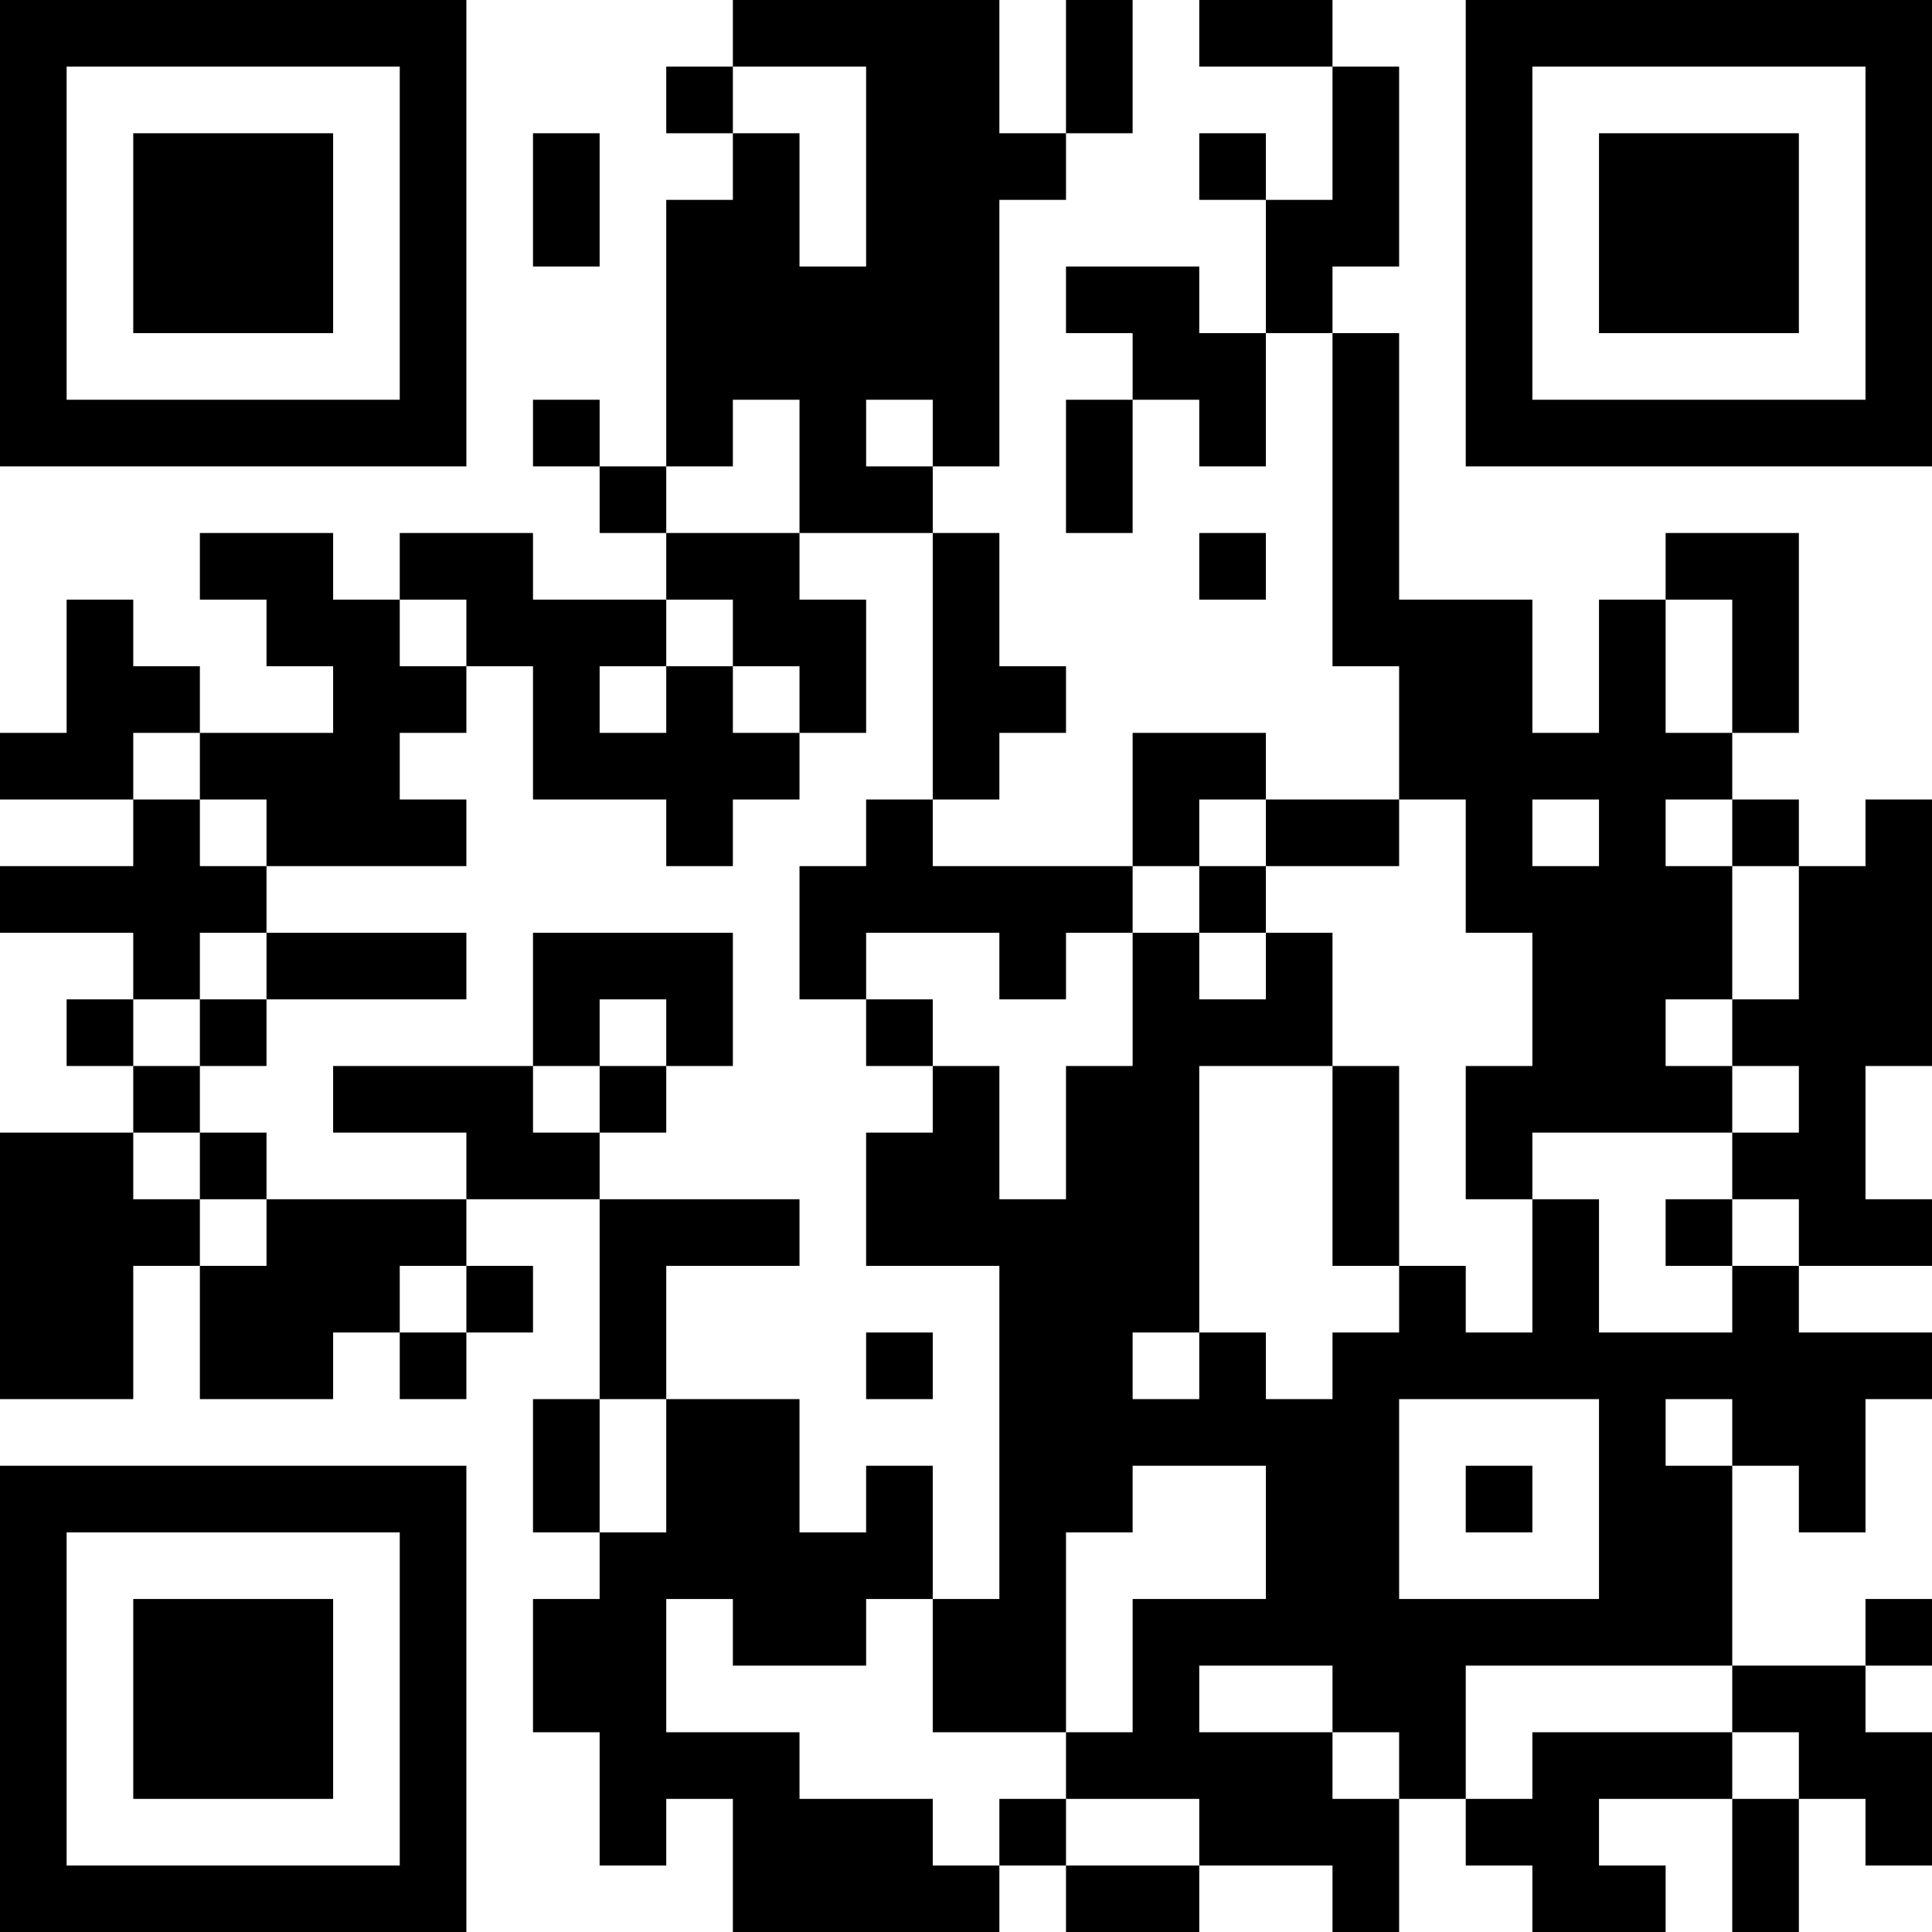 <?xml version="1.0" encoding="UTF-8"?>
<svg xmlns="http://www.w3.org/2000/svg" version="1.1" width="200" height="200" viewBox="0 0 200 200"><rect x="0" y="0" width="200" height="200" fill="#ffffff"/><g transform="scale(6.897)"><g transform="translate(0,0)"><path fill-rule="evenodd" d="M11 0L11 1L10 1L10 2L11 2L11 3L10 3L10 7L9 7L9 6L8 6L8 7L9 7L9 8L10 8L10 9L8 9L8 8L6 8L6 9L5 9L5 8L3 8L3 9L4 9L4 10L5 10L5 11L3 11L3 10L2 10L2 9L1 9L1 11L0 11L0 12L2 12L2 13L0 13L0 14L2 14L2 15L1 15L1 16L2 16L2 17L0 17L0 21L2 21L2 19L3 19L3 21L5 21L5 20L6 20L6 21L7 21L7 20L8 20L8 19L7 19L7 18L9 18L9 21L8 21L8 23L9 23L9 24L8 24L8 26L9 26L9 28L10 28L10 27L11 27L11 29L15 29L15 28L16 28L16 29L18 29L18 28L20 28L20 29L21 29L21 27L22 27L22 28L23 28L23 29L25 29L25 28L24 28L24 27L26 27L26 29L27 29L27 27L28 27L28 28L29 28L29 26L28 26L28 25L29 25L29 24L28 24L28 25L26 25L26 22L27 22L27 23L28 23L28 21L29 21L29 20L27 20L27 19L29 19L29 18L28 18L28 16L29 16L29 12L28 12L28 13L27 13L27 12L26 12L26 11L27 11L27 8L25 8L25 9L24 9L24 11L23 11L23 9L21 9L21 5L20 5L20 4L21 4L21 1L20 1L20 0L18 0L18 1L20 1L20 3L19 3L19 2L18 2L18 3L19 3L19 5L18 5L18 4L16 4L16 5L17 5L17 6L16 6L16 8L17 8L17 6L18 6L18 7L19 7L19 5L20 5L20 10L21 10L21 12L19 12L19 11L17 11L17 13L14 13L14 12L15 12L15 11L16 11L16 10L15 10L15 8L14 8L14 7L15 7L15 3L16 3L16 2L17 2L17 0L16 0L16 2L15 2L15 0ZM11 1L11 2L12 2L12 4L13 4L13 1ZM8 2L8 4L9 4L9 2ZM11 6L11 7L10 7L10 8L12 8L12 9L13 9L13 11L12 11L12 10L11 10L11 9L10 9L10 10L9 10L9 11L10 11L10 10L11 10L11 11L12 11L12 12L11 12L11 13L10 13L10 12L8 12L8 10L7 10L7 9L6 9L6 10L7 10L7 11L6 11L6 12L7 12L7 13L4 13L4 12L3 12L3 11L2 11L2 12L3 12L3 13L4 13L4 14L3 14L3 15L2 15L2 16L3 16L3 17L2 17L2 18L3 18L3 19L4 19L4 18L7 18L7 17L5 17L5 16L8 16L8 17L9 17L9 18L12 18L12 19L10 19L10 21L9 21L9 23L10 23L10 21L12 21L12 23L13 23L13 22L14 22L14 24L13 24L13 25L11 25L11 24L10 24L10 26L12 26L12 27L14 27L14 28L15 28L15 27L16 27L16 28L18 28L18 27L16 27L16 26L17 26L17 24L19 24L19 22L17 22L17 23L16 23L16 26L14 26L14 24L15 24L15 19L13 19L13 17L14 17L14 16L15 16L15 18L16 18L16 16L17 16L17 14L18 14L18 15L19 15L19 14L20 14L20 16L18 16L18 20L17 20L17 21L18 21L18 20L19 20L19 21L20 21L20 20L21 20L21 19L22 19L22 20L23 20L23 18L24 18L24 20L26 20L26 19L27 19L27 18L26 18L26 17L27 17L27 16L26 16L26 15L27 15L27 13L26 13L26 12L25 12L25 13L26 13L26 15L25 15L25 16L26 16L26 17L23 17L23 18L22 18L22 16L23 16L23 14L22 14L22 12L21 12L21 13L19 13L19 12L18 12L18 13L17 13L17 14L16 14L16 15L15 15L15 14L13 14L13 15L12 15L12 13L13 13L13 12L14 12L14 8L12 8L12 6ZM13 6L13 7L14 7L14 6ZM18 8L18 9L19 9L19 8ZM25 9L25 11L26 11L26 9ZM23 12L23 13L24 13L24 12ZM18 13L18 14L19 14L19 13ZM4 14L4 15L3 15L3 16L4 16L4 15L7 15L7 14ZM8 14L8 16L9 16L9 17L10 17L10 16L11 16L11 14ZM9 15L9 16L10 16L10 15ZM13 15L13 16L14 16L14 15ZM20 16L20 19L21 19L21 16ZM3 17L3 18L4 18L4 17ZM25 18L25 19L26 19L26 18ZM6 19L6 20L7 20L7 19ZM13 20L13 21L14 21L14 20ZM21 21L21 24L24 24L24 21ZM25 21L25 22L26 22L26 21ZM22 22L22 23L23 23L23 22ZM18 25L18 26L20 26L20 27L21 27L21 26L20 26L20 25ZM22 25L22 27L23 27L23 26L26 26L26 27L27 27L27 26L26 26L26 25ZM0 0L0 7L7 7L7 0ZM1 1L1 6L6 6L6 1ZM2 2L2 5L5 5L5 2ZM22 0L22 7L29 7L29 0ZM23 1L23 6L28 6L28 1ZM24 2L24 5L27 5L27 2ZM0 22L0 29L7 29L7 22ZM1 23L1 28L6 28L6 23ZM2 24L2 27L5 27L5 24Z" fill="#000000"/></g></g></svg>
